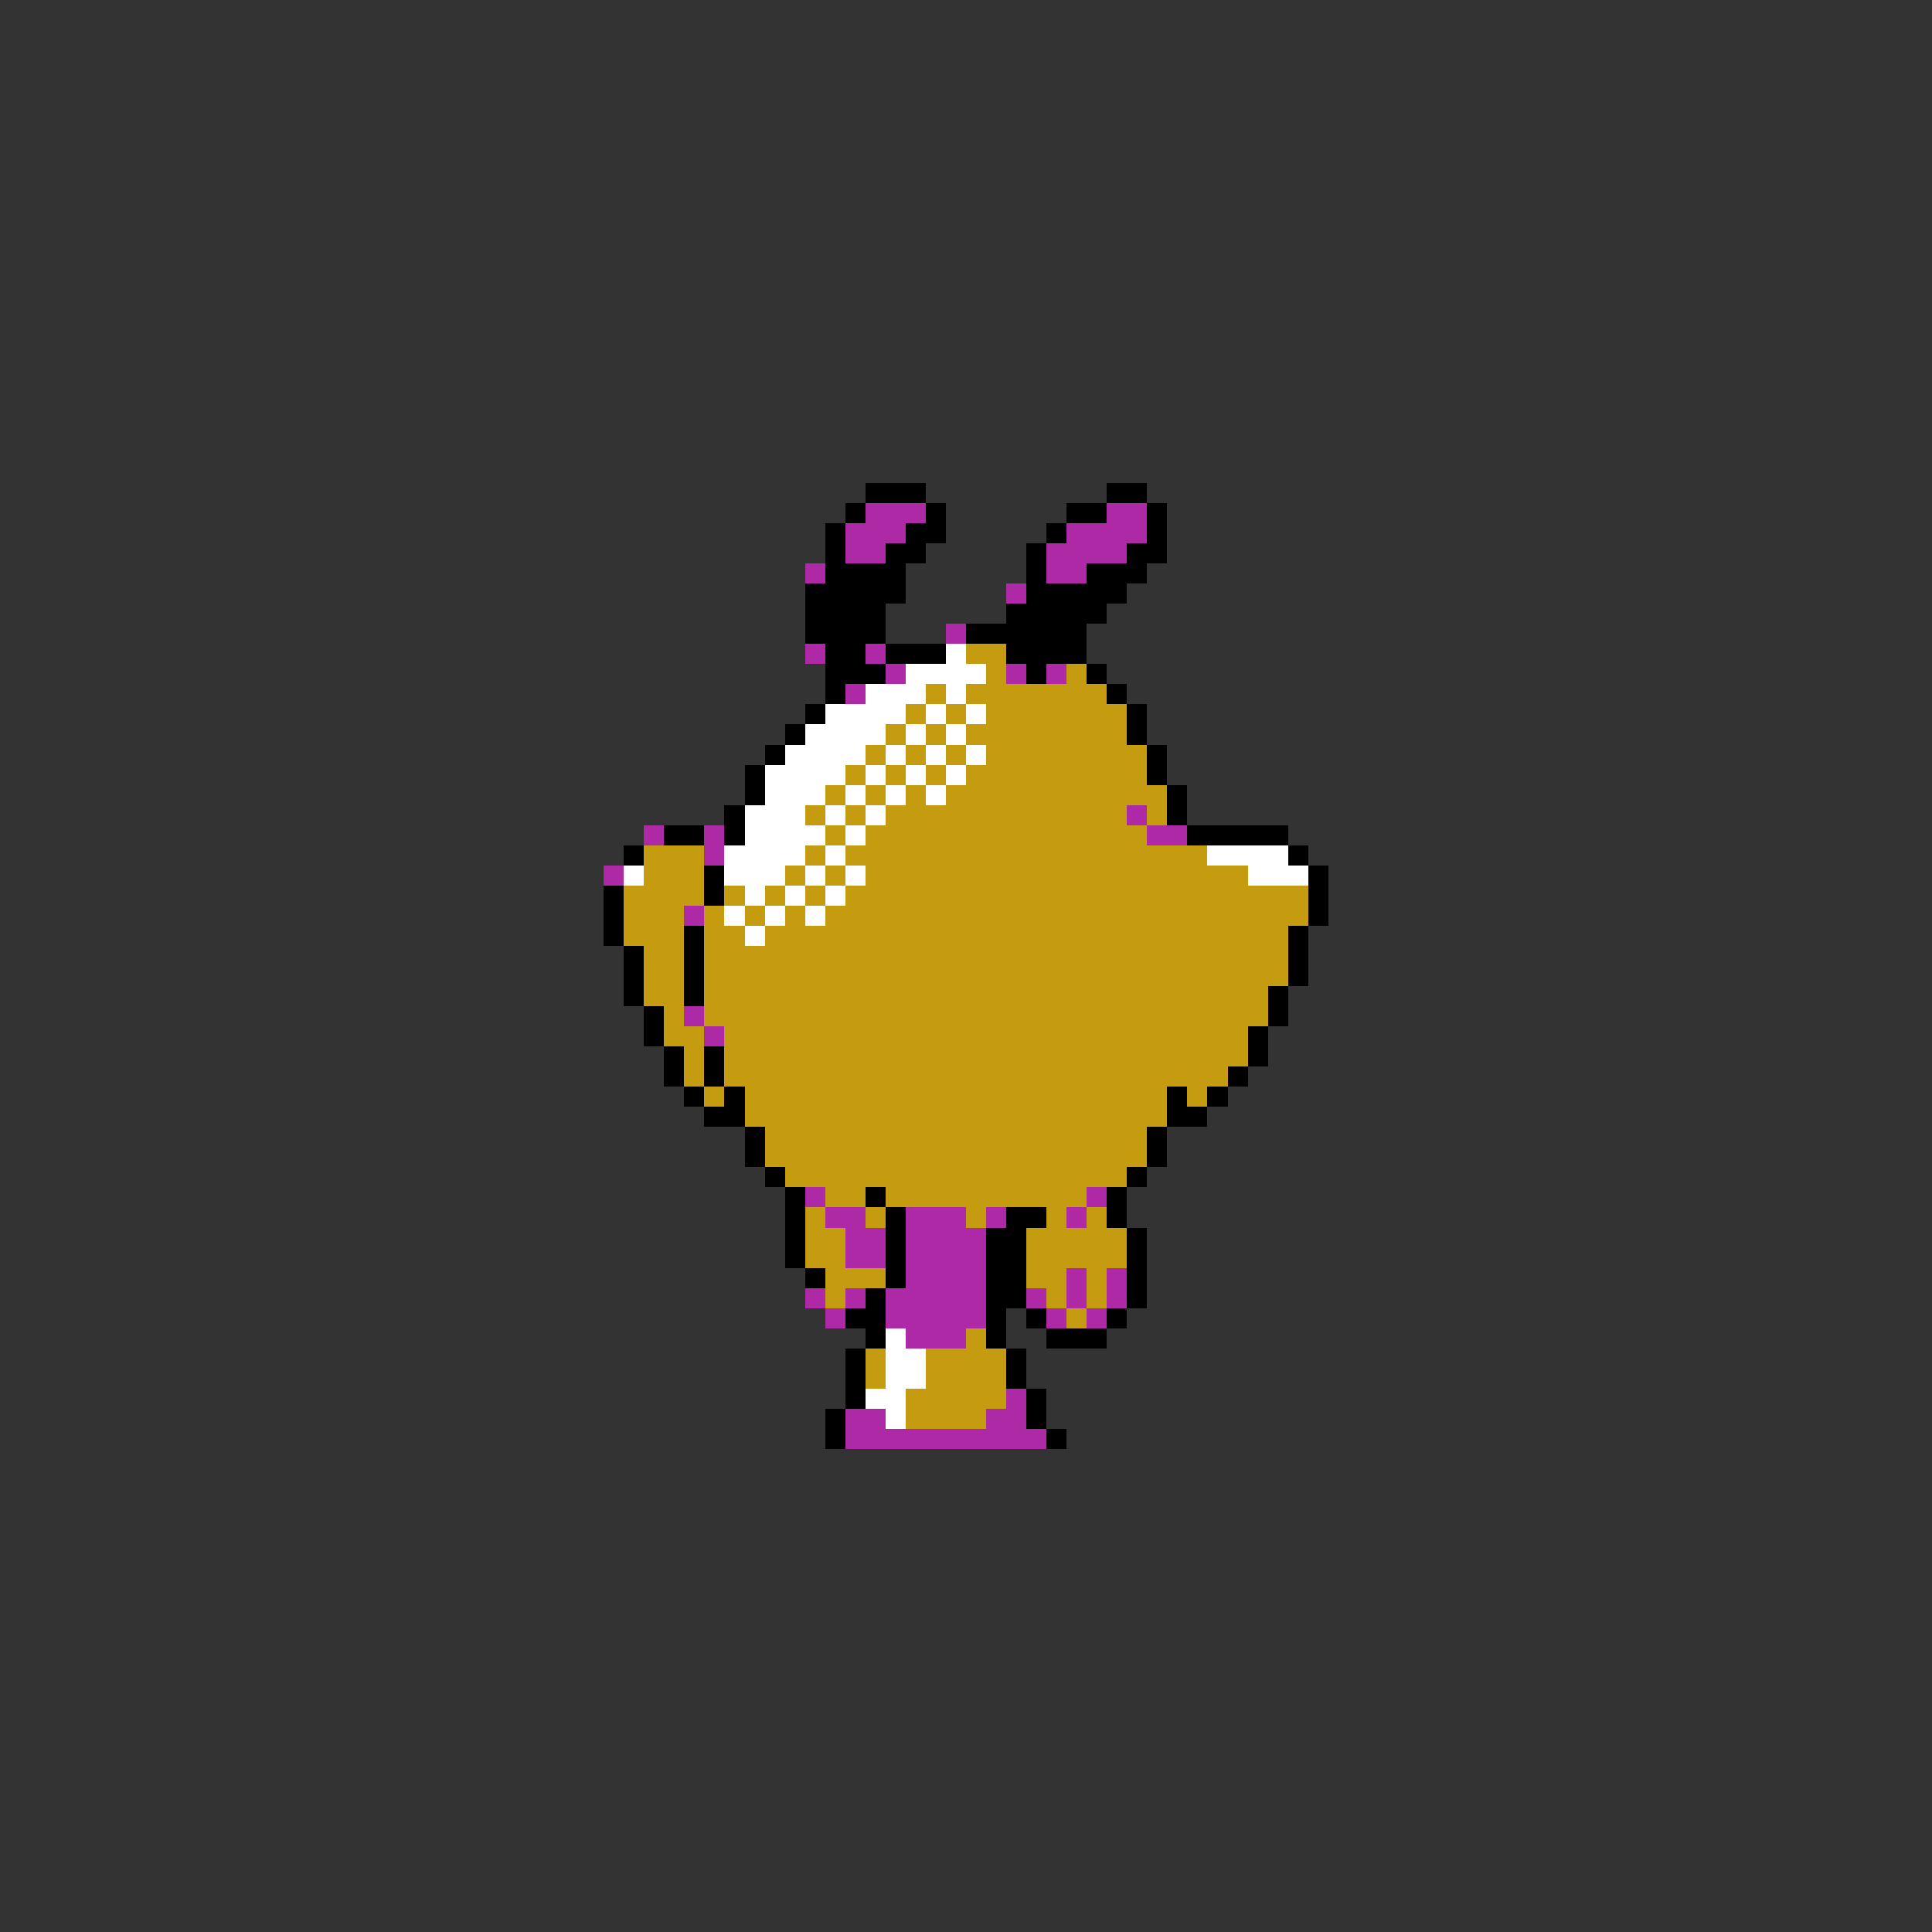 <svg xmlns="http://www.w3.org/2000/svg" viewBox="0 -0.5 96 96" shape-rendering="crispEdges">
<rect x="0" y="-0.5" width="96" height="96" fill="#333333" stroke="none"/>
<path stroke="#000000" d="M43 24h3M55 24h2M42 25h1M46 25h1M53 25h2M57 25h1M41 26h1M45 26h2M52 26h1M57 26h1M41 27h1M44 27h2M51 27h1M56 27h2M41 28h4M51 28h1M54 28h3M40 29h5M51 29h5M40 30h4M50 30h5M40 31h4M48 31h6M41 32h2M44 32h3M50 32h4M41 33h3M51 33h1M54 33h1M41 34h1M55 34h1M40 35h1M56 35h1M39 36h1M56 36h1M38 37h1M57 37h1M37 38h1M57 38h1M37 39h1M58 39h1M36 40h1M58 40h1M33 41h2M36 41h1M59 41h5M31 42h1M64 42h1M35 43h1M65 43h1M30 44h1M35 44h1M65 44h1M30 45h1M65 45h1M30 46h1M34 46h1M64 46h1M31 47h1M34 47h1M64 47h1M31 48h1M34 48h1M64 48h1M31 49h1M34 49h1M63 49h1M32 50h1M63 50h1M32 51h1M62 51h1M33 52h1M35 52h1M62 52h1M33 53h1M35 53h1M61 53h1M34 54h1M36 54h1M58 54h1M60 54h1M35 55h2M58 55h2M37 56h1M57 56h1M37 57h1M57 57h1M38 58h1M56 58h1M39 59h1M43 59h1M55 59h1M39 60h1M44 60h1M50 60h2M55 60h1M39 61h1M44 61h1M49 61h2M56 61h1M39 62h1M44 62h1M49 62h2M56 62h1M40 63h1M44 63h1M49 63h2M56 63h1M43 64h1M49 64h2M56 64h1M42 65h2M49 65h1M51 65h1M55 65h1M43 66h1M49 66h1M52 66h3M42 67h1M50 67h1M42 68h1M50 68h1M42 69h1M51 69h1M41 70h1M51 70h1M41 71h1M52 71h1" />
<path stroke="#ad29a5" d="M43 25h3M55 25h2M42 26h3M53 26h4M42 27h2M52 27h4M40 28h1M52 28h2M50 29h1M47 31h1M40 32h1M43 32h1M44 33h1M50 33h1M52 33h1M42 34h1M56 40h1M32 41h1M35 41h1M57 41h2M35 42h1M30 43h1M34 45h1M34 50h1M35 51h1M40 59h1M54 59h1M41 60h2M45 60h3M49 60h1M53 60h1M42 61h2M45 61h4M42 62h2M45 62h4M45 63h4M53 63h1M55 63h1M40 64h1M42 64h1M44 64h5M51 64h1M53 64h1M55 64h1M41 65h1M44 65h5M52 65h1M54 65h1M45 66h3M50 69h1M42 70h2M49 70h2M42 71h10" />
<path stroke="#ffffff" d="M47 32h1M45 33h4M43 34h3M47 34h1M41 35h4M46 35h1M48 35h1M40 36h4M45 36h1M47 36h1M39 37h4M44 37h1M46 37h1M48 37h1M38 38h4M43 38h1M45 38h1M47 38h1M38 39h3M42 39h1M44 39h1M46 39h1M37 40h3M41 40h1M43 40h1M37 41h4M42 41h1M36 42h4M41 42h1M60 42h4M31 43h1M36 43h3M40 43h1M42 43h1M62 43h3M37 44h1M39 44h1M41 44h1M36 45h1M38 45h1M40 45h1M37 46h1M44 66h1M44 67h2M44 68h2M43 69h2M44 70h1" />
<path stroke="#c59c10" d="M48 32h2M49 33h1M53 33h1M46 34h1M48 34h7M45 35h1M47 35h1M49 35h7M44 36h1M46 36h1M48 36h8M43 37h1M45 37h1M47 37h1M49 37h8M42 38h1M44 38h1M46 38h1M48 38h9M41 39h1M43 39h1M45 39h1M47 39h11M40 40h1M42 40h1M44 40h12M57 40h1M41 41h1M43 41h14M32 42h3M40 42h1M42 42h18M32 43h3M39 43h1M41 43h1M43 43h19M31 44h4M36 44h1M38 44h1M40 44h1M42 44h23M31 45h3M35 45h1M37 45h1M39 45h1M41 45h24M31 46h3M35 46h2M38 46h26M32 47h2M35 47h29M32 48h2M35 48h29M32 49h2M35 49h28M33 50h1M35 50h28M33 51h2M36 51h26M34 52h1M36 52h26M34 53h1M36 53h25M35 54h1M37 54h21M59 54h1M37 55h21M38 56h19M38 57h19M39 58h17M41 59h2M44 59h10M40 60h1M43 60h1M48 60h1M52 60h1M54 60h1M40 61h2M51 61h5M40 62h2M51 62h5M41 63h3M51 63h2M54 63h1M41 64h1M52 64h1M54 64h1M53 65h1M48 66h1M43 67h1M46 67h4M43 68h1M46 68h4M45 69h5M45 70h4" />
</svg>